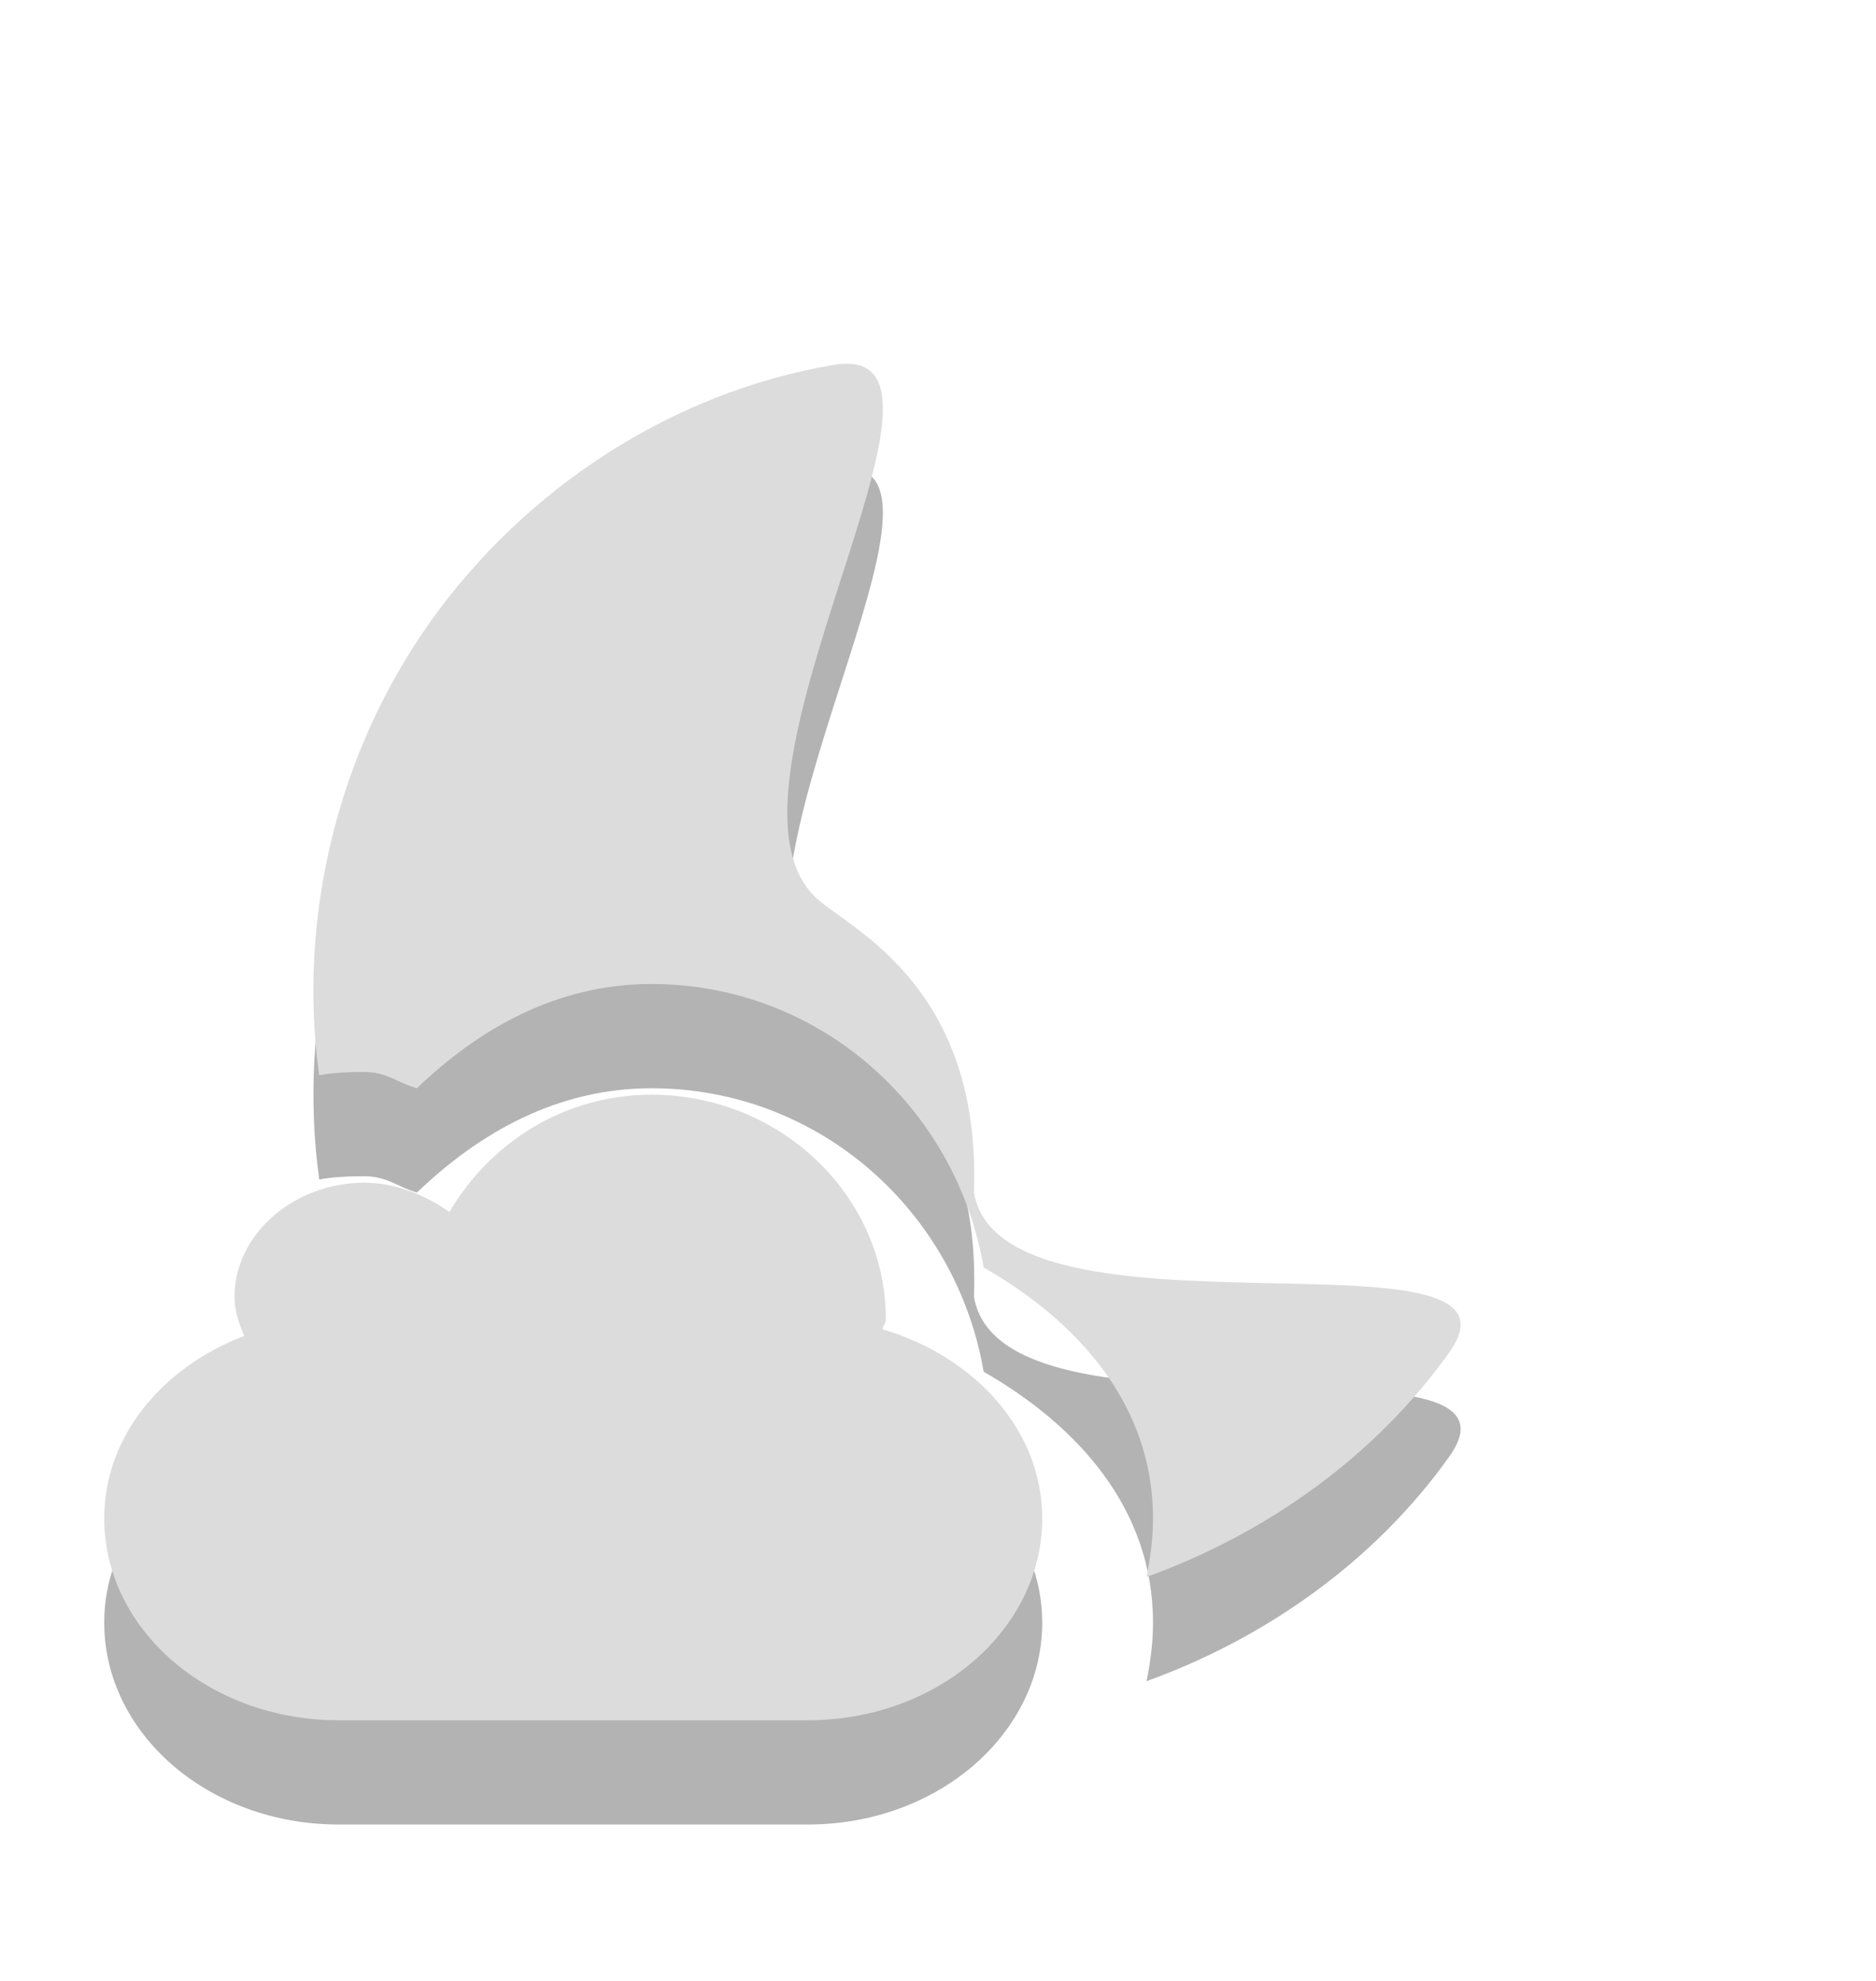 <?xml version="1.0" encoding="UTF-8" standalone="no"?>
<!-- Created with Inkscape (http://www.inkscape.org/) -->

<svg
   xmlns:dc="http://purl.org/dc/elements/1.1/"
   xmlns:cc="http://creativecommons.org/ns#"
   xmlns:rdf="http://www.w3.org/1999/02/22-rdf-syntax-ns#"
   xmlns:svg="http://www.w3.org/2000/svg"
   xmlns="http://www.w3.org/2000/svg"
   xmlns:sodipodi="http://sodipodi.sourceforge.net/DTD/sodipodi-0.dtd"
   xmlns:inkscape="http://www.inkscape.org/namespaces/inkscape"
   id="svg3186"
   height="19"
   width="18"
   version="1.0"
   inkscape:version="0.48.4 r9939"
   sodipodi:docname="weather-few-clouds-night.svg">
  <defs
     id="defs6180" />
  <sodipodi:namedview
     pagecolor="#ffffff"
     bordercolor="#666666"
     borderopacity="1"
     objecttolerance="10"
     gridtolerance="10"
     guidetolerance="10"
     inkscape:pageopacity="0"
     inkscape:pageshadow="2"
     inkscape:window-width="1212"
     inkscape:window-height="703"
     id="namedview6178"
     showgrid="false"
     inkscape:zoom="14.75"
     inkscape:cx="-6.5423729"
     inkscape:cy="8"
     inkscape:window-x="152"
     inkscape:window-y="24"
     inkscape:window-maximized="0"
     inkscape:current-layer="svg3186" />
  <path
     id="rect3193-1"
     style="opacity:0.3;fill:#000000;fill-opacity:1;fill-rule:evenodd"
     d="M 8,4.5 C 6.449,4.761 5.039,5.683 4.125,6.969 c -0.883,1.244 -1.272,2.831 -1.062,4.344 0.141,-0.026 0.291,-0.031 0.438,-0.031 0.212,0 0.32,0.106 0.5,0.156 0.598,-0.574 1.347,-1 2.25,-1 1.615,0 2.925,1.187 3.187,2.719 0.891,0.51 1.625,1.306 1.625,2.406 0,0.195 -0.025,0.38 -0.062,0.562 1.149,-0.414 2.196,-1.157 2.906,-2.156 0.914,-1.287 -4.303,0.027 -4.562,-1.532 0.071,-1.964 -1.166,-2.516 -1.5,-2.812 -1.178,-1.047 1.707,-5.385 0.156,-5.125 z m -1.75,7 c -0.845,0 -1.553,0.469 -1.938,1.125 -0.217,-0.154 -0.509,-0.281 -0.812,-0.281 -0.69,0 -1.25,0.502 -1.25,1.094 0,0.133 0.042,0.258 0.094,0.375 C 1.559,14.113 1,14.776 1,15.562 1,16.631 2.003,17.5 3.25,17.5 h 4.5 c 1.246,0 2.25,-0.869 2.25,-1.938 0,-0.846 -0.65,-1.551 -1.531,-1.812 0.002,-0.037 0.031,-0.057 0.031,-0.094 0,-1.183 -1.008,-2.156 -2.25,-2.156 z"
     inkscape:connector-curvature="0" />
  <path
     id="rect3193"
     style="fill:#dcdcdc;fill-opacity:1;fill-rule:evenodd"
     d="M 8,3.5 C 6.449,3.761 5.039,4.683 4.125,5.969 3.242,7.213 2.853,8.8 3.062,10.313 3.203,10.287 3.354,10.282 3.5,10.282 c 0.212,0 0.32,0.106 0.5,0.156 0.598,-0.574 1.347,-1 2.25,-1 1.615,0 2.925,1.187 3.188,2.719 0.891,0.51 1.625,1.306 1.625,2.406 0,0.195 -0.025,0.38 -0.062,0.562 1.149,-0.414 2.196,-1.157 2.906,-2.156 0.914,-1.287 -4.303,0.027 -4.562,-1.532 0.071,-1.964 -1.166,-2.516 -1.5,-2.812 -1.178,-1.047 1.707,-5.385 0.156,-5.125 z m -1.75,7 c -0.845,0 -1.553,0.469 -1.938,1.125 C 4.096,11.471 3.804,11.344 3.5,11.344 c -0.69,0 -1.25,0.502 -1.25,1.094 0,0.133 0.042,0.258 0.094,0.375 -0.785,0.3 -1.344,0.963 -1.344,1.749 0,1.069 1.004,1.938 2.25,1.938 h 4.5 c 1.246,0 2.25,-0.869 2.25,-1.938 0,-0.846 -0.65,-1.551 -1.531,-1.812 0.002,-0.037 0.031,-0.057 0.031,-0.094 0,-1.183 -1.008,-2.156 -2.25,-2.156 z"
     inkscape:connector-curvature="0" />
</svg>
